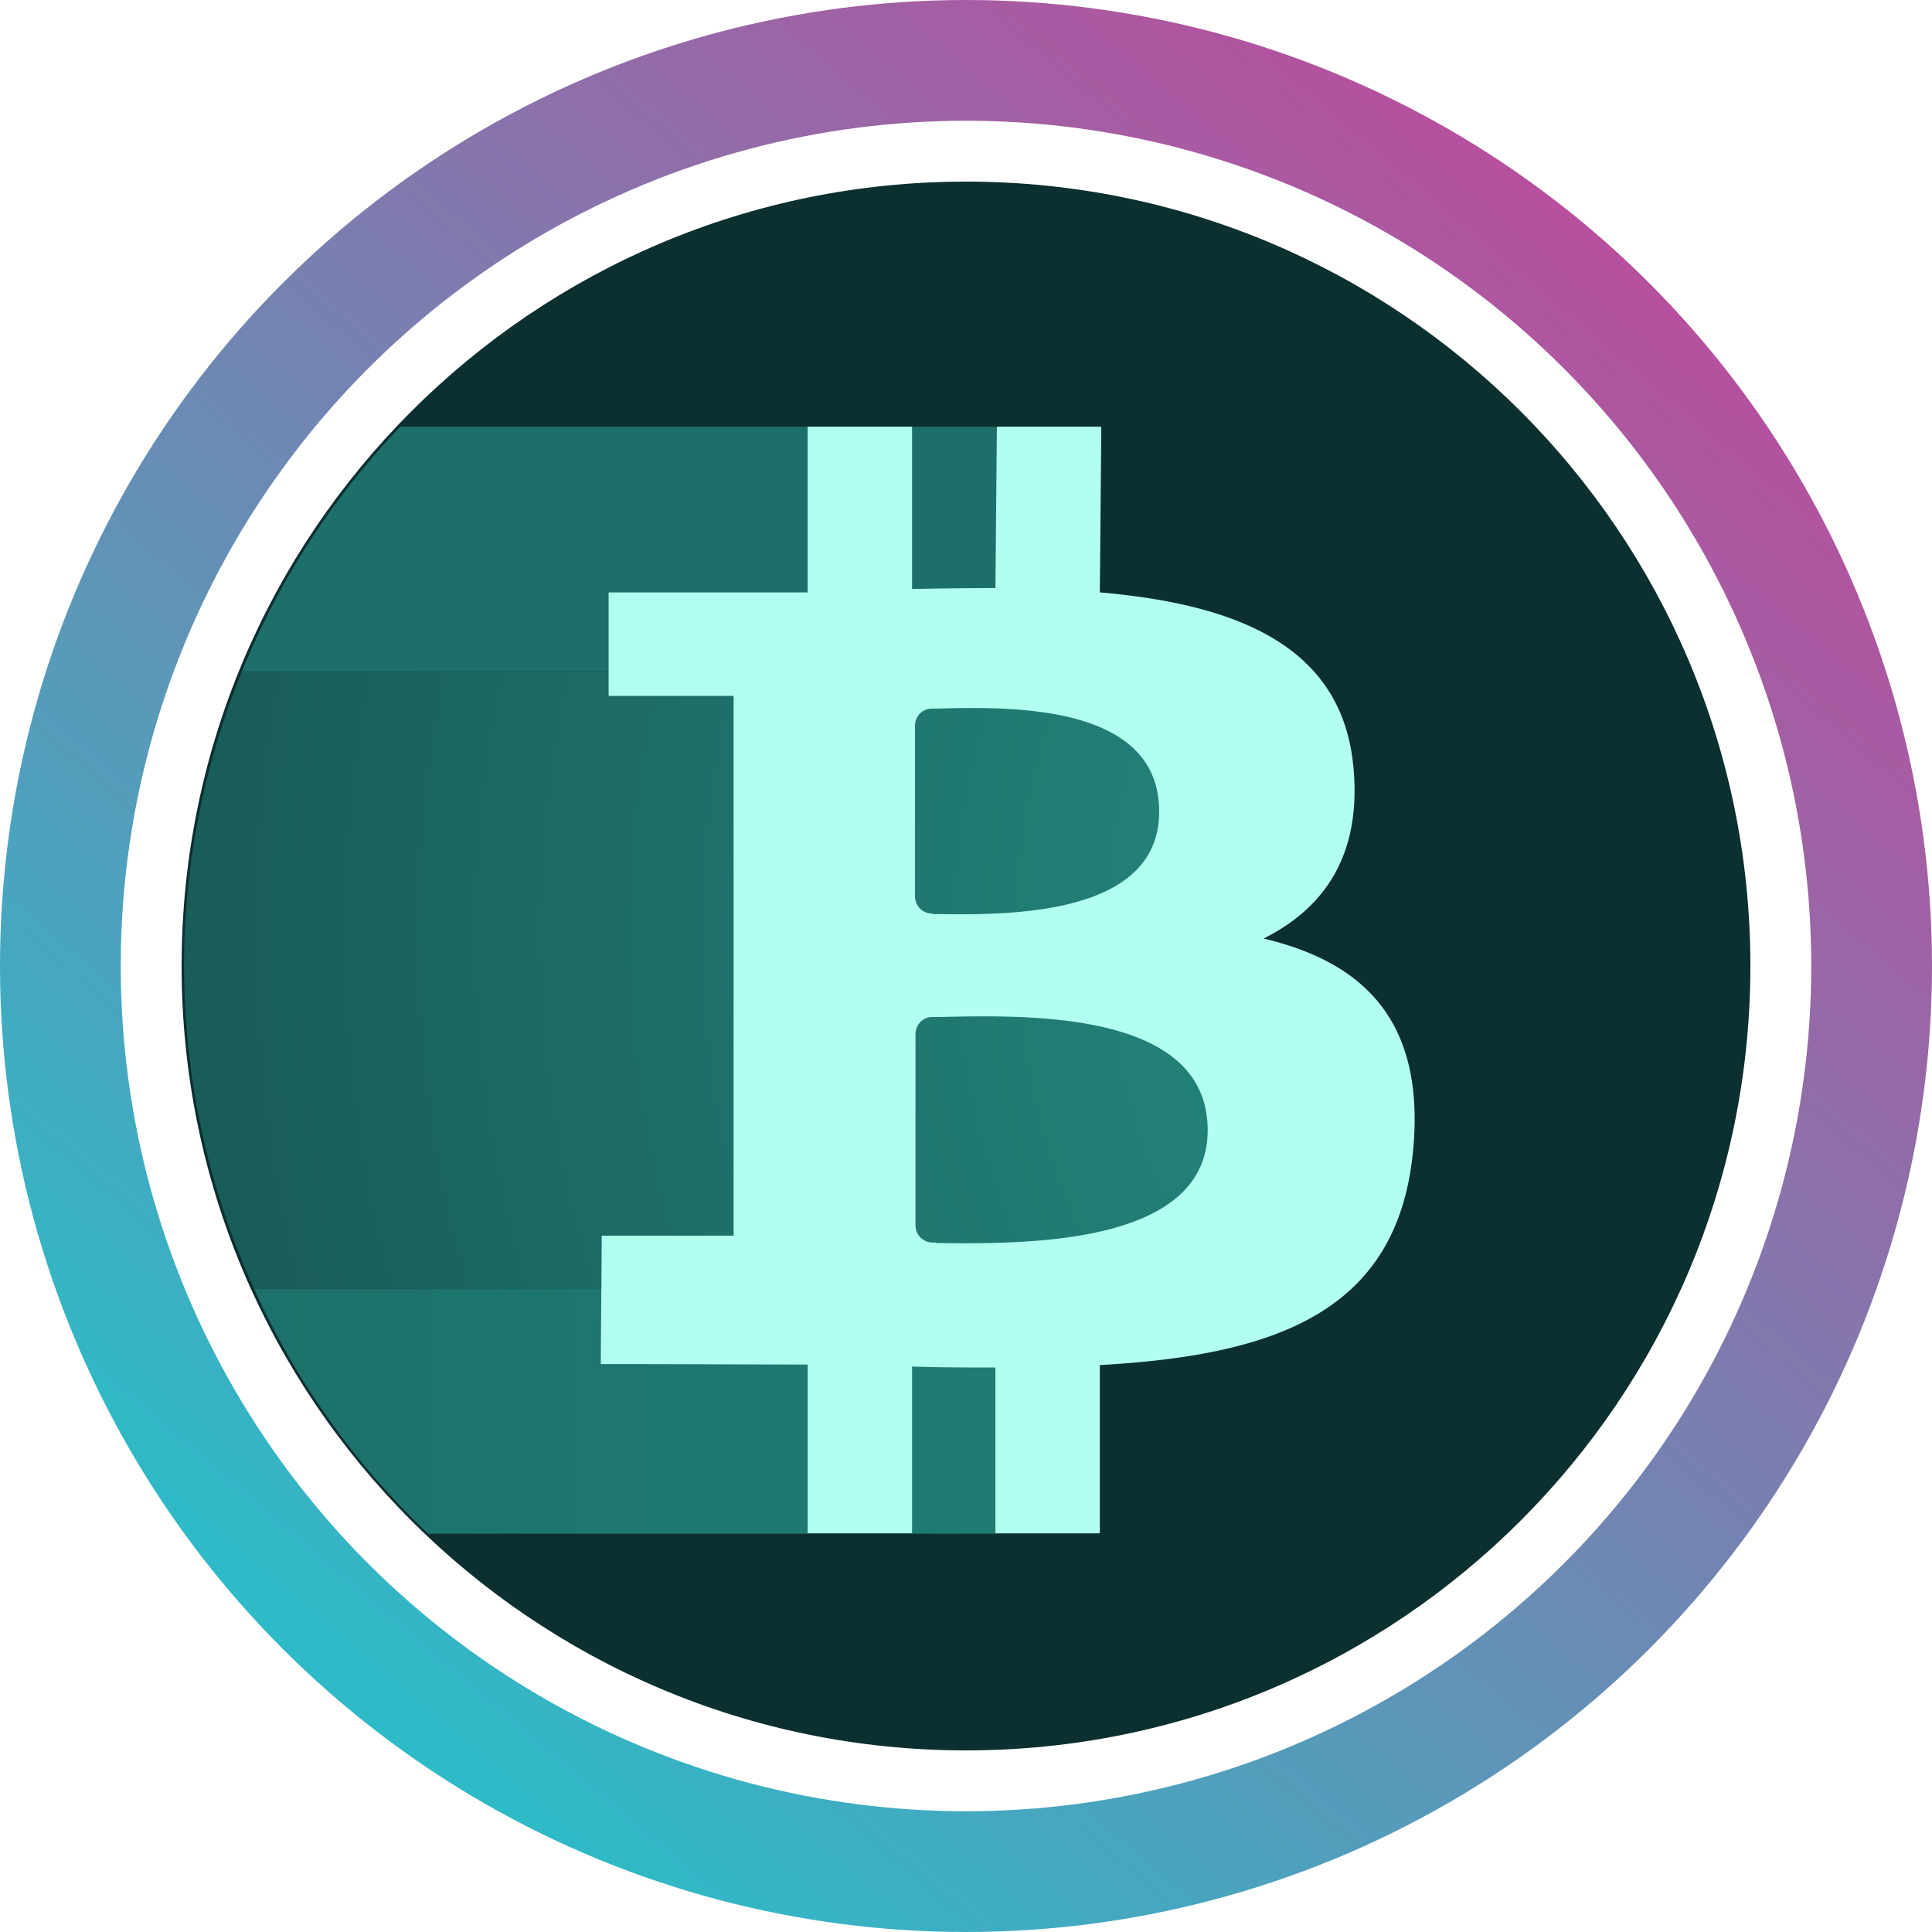 <svg width="32" height="32" fill="none" viewBox="0 0 32 32" xmlns="http://www.w3.org/2000/svg"><circle cx="16" cy="16" r="15" stroke="url(#albtc__paint0_linear_40_91)" stroke-width="2"/><g clip-path="url(#albtc__circleClip)"><g style="transform:scale(.812);transform-origin:50% 50%"><path fill="#0C2F2F" d="M16 32c8.837 0 16-7.163 16-16S24.837 0 16 0 0 7.163 0 16s7.163 16 16 16"/><path fill="url(#albtc__lbtc__paint0_linear_2235_9)" fill-rule="evenodd" d="M5.03 27.58h13.66v-4.99H1.48a15.9 15.9 0 0 0 3.55 4.99" clip-rule="evenodd"/><path fill="url(#albtc__lbtc__paint1_radial_2235_9)" fill-rule="evenodd" d="M1.48 22.59h19.84V9.99H1.23C.48 11.84.05 13.87.05 16c0 2.35.52 4.58 1.43 6.59" clip-rule="evenodd"/><path fill="url(#albtc__lbtc__paint2_linear_2235_9)" fill-rule="evenodd" d="M18.68 9.99V5H4.46a15.9 15.9 0 0 0-3.23 4.99z" clip-rule="evenodd"/><path fill="#B2FFF2" fill-rule="evenodd" d="M18.74 8.38c2.75.24 4.92 1.07 5.16 3.54.18 1.81-.59 2.9-1.83 3.52 2.03.48 3.3 1.67 3.05 4.32-.31 3.3-2.81 4.18-6.39 4.38v3.43H16.6v-3.38c-.55 0-1.12 0-1.7-.02v3.4h-2.13v-3.44c-.5 0-2.79-.01-4.22-.01l.02-2.62h2.69V10.49H8.71V8.38h4.06V5h2.13v3.31a98 98 0 0 1 1.7-.02L16.63 5h2.13l-.03 3.38zm-3.36 13.27c1.74.02 5.55.08 5.55-2.3 0-2.44-3.66-2.35-5.45-2.31h-.17c-.19 0-.34.16-.34.35v3.9c0 .19.15.35.35.35h.07zm-.06-6.71c1.45.02 4.62.08 4.62-2.09 0-2.21-3.05-2.14-4.54-2.1h-.1c-.19 0-.34.16-.34.35v3.48c0 .19.15.35.35.35z" clip-rule="evenodd"/><defs><linearGradient id="albtc__lbtc__paint0_linear_2235_9" x1="0" x2="31.981" y1="15.968" y2="15.968" gradientUnits="userSpaceOnUse"><stop stop-color="#1C7069"/><stop offset="1" stop-color="#23867C"/></linearGradient><linearGradient id="albtc__lbtc__paint2_linear_2235_9" x1="0" x2="-.422" y1="15.968" y2="15.968" gradientUnits="userSpaceOnUse"><stop stop-color="#1C7069"/><stop offset="1" stop-color="#23867C"/></linearGradient><radialGradient id="albtc__lbtc__paint1_radial_2235_9" cx="0" cy="0" r="1" gradientTransform="matrix(30.962 0 0 30.315 32.256 15.346)" gradientUnits="userSpaceOnUse"><stop stop-color="#268F83"/><stop offset=".27" stop-color="#24877C"/><stop offset=".66" stop-color="#1E736B"/><stop offset="1" stop-color="#195D58"/></radialGradient></defs></g></g><defs><linearGradient id="albtc__paint0_linear_40_91" x1="26.976" x2="6.592" y1="4.32" y2="28.352" gradientUnits="userSpaceOnUse"><stop stop-color="#B6509E"/><stop offset="1" stop-color="#2EBAC6"/></linearGradient><clipPath id="albtc__circleClip"><circle cx="16" cy="16" r="13"/></clipPath></defs></svg>